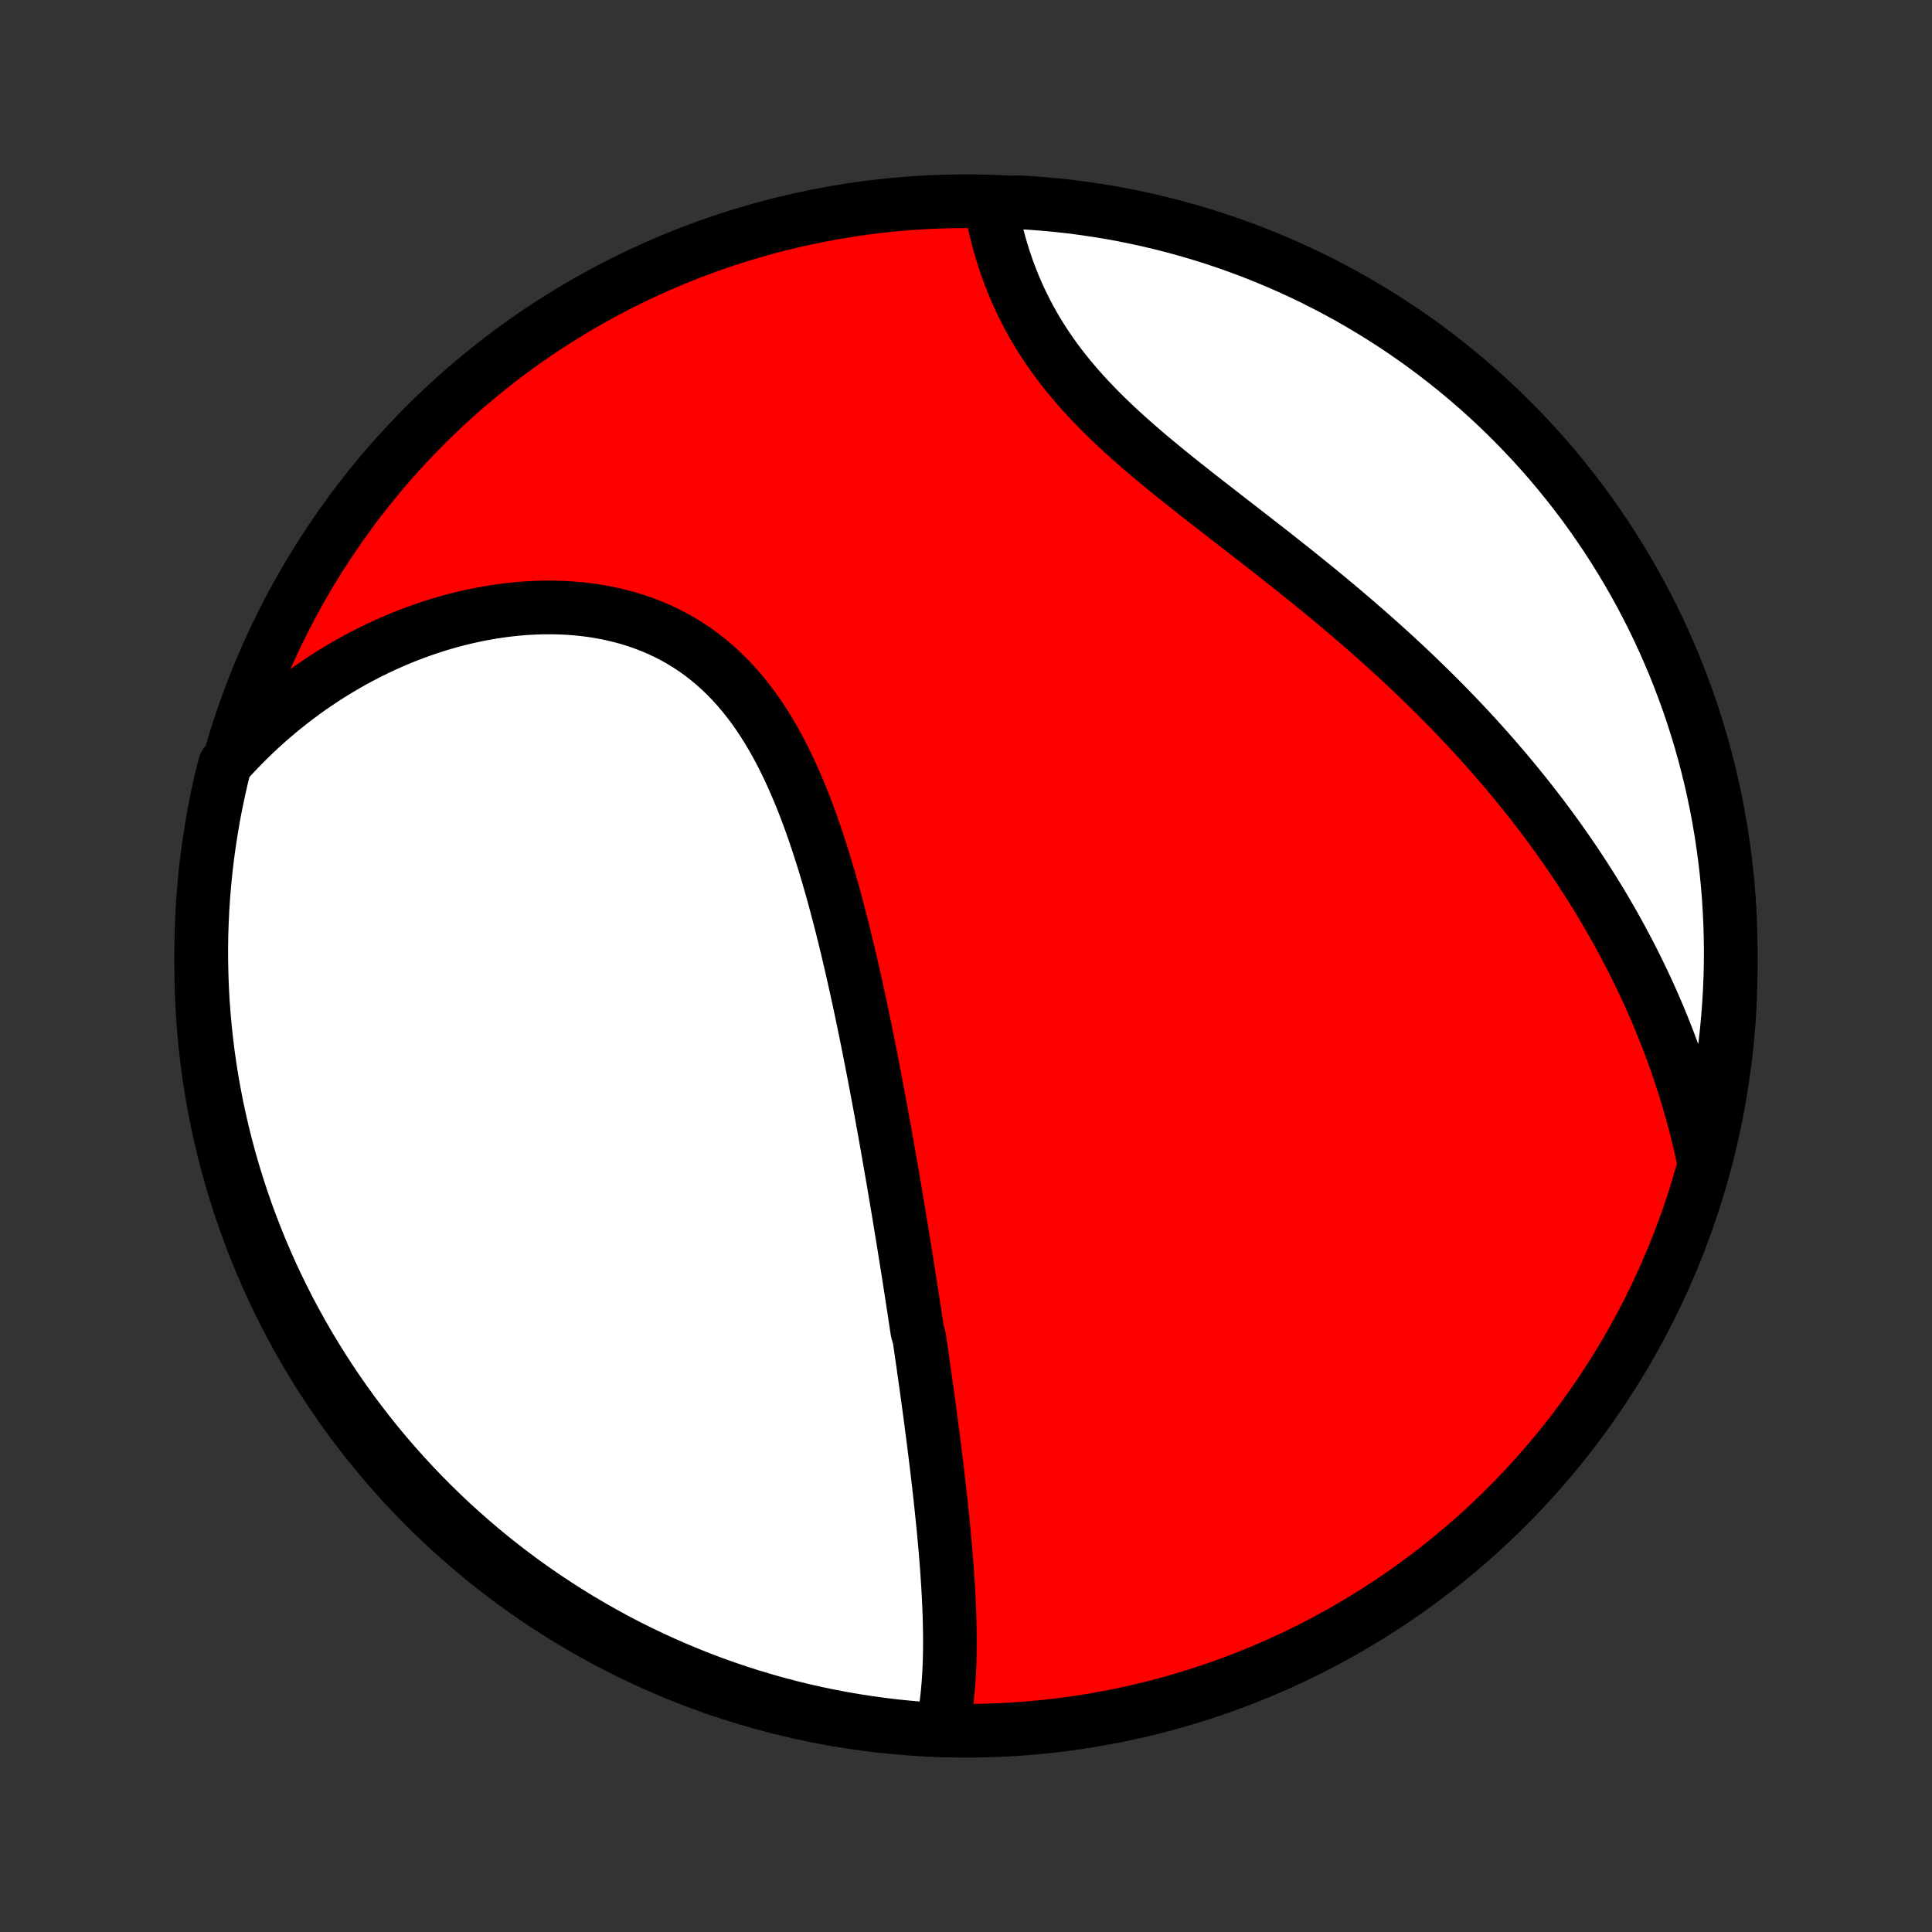 <?xml version="1.0" encoding="utf-8" standalone="no"?>
<!DOCTYPE svg PUBLIC "-//W3C//DTD SVG 1.1//EN"
  "http://www.w3.org/Graphics/SVG/1.1/DTD/svg11.dtd">
<!-- Created with matplotlib (http://matplotlib.org/) -->
<svg height="72pt" version="1.1" viewBox="0 0 72 72" width="72pt" xmlns="http://www.w3.org/2000/svg" xmlns:xlink="http://www.w3.org/1999/xlink">
 <rect x="0" y="0" width="72" height="72" fill="#333333" stroke="none"/>
 <defs>
  <style type="text/css">
*{stroke-linecap:butt;stroke-linejoin:round;}
  </style>
 </defs>
 <g id="figure_1">
  <g id="patch_1">
   <path d="
M0 72
L72 72
L72 0
L0 0
z
" style="fill:none;"/>
  </g>
  <g id="axes_1">
   <g id="PatchCollection_1">
    <defs>
     <path d="
M36 -7.5
C43.558 -7.5 50.808 -10.503 56.153 -15.848
C61.497 -21.192 64.5 -28.442 64.5 -36
C64.5 -43.558 61.497 -50.808 56.153 -56.153
C50.808 -61.497 43.558 -64.5 36 -64.5
C28.442 -64.5 21.192 -61.497 15.848 -56.153
C10.503 -50.808 7.5 -43.558 7.5 -36
C7.5 -28.442 10.503 -21.192 15.848 -15.848
C21.192 -10.503 28.442 -7.5 36 -7.5
z
" id="C0_0_a811fe30f3"/>
     <path d="
M35.12 -7.627
L35.167 -7.86
L35.208 -8.094
L35.245 -8.33
L35.277 -8.568
L35.304 -8.806
L35.328 -9.045
L35.347 -9.286
L35.364 -9.527
L35.377 -9.769
L35.387 -10.011
L35.394 -10.254
L35.398 -10.497
L35.4 -10.741
L35.4 -10.985
L35.397 -11.229
L35.392 -11.473
L35.386 -11.717
L35.378 -11.962
L35.368 -12.206
L35.356 -12.451
L35.343 -12.695
L35.329 -12.94
L35.313 -13.184
L35.297 -13.428
L35.279 -13.672
L35.26 -13.915
L35.24 -14.159
L35.219 -14.402
L35.197 -14.646
L35.175 -14.888
L35.151 -15.131
L35.127 -15.374
L35.102 -15.616
L35.077 -15.858
L35.051 -16.1
L35.024 -16.342
L34.997 -16.584
L34.97 -16.825
L34.941 -17.066
L34.913 -17.307
L34.883 -17.549
L34.854 -17.79
L34.824 -18.03
L34.794 -18.271
L34.763 -18.512
L34.731 -18.753
L34.7 -18.994
L34.668 -19.235
L34.636 -19.476
L34.603 -19.717
L34.57 -19.958
L34.537 -20.199
L34.503 -20.441
L34.469 -20.683
L34.435 -20.924
L34.401 -21.167
L34.366 -21.41
L34.331 -21.652
L34.295 -21.896
L34.26 -22.14
L34.187 -22.384
L34.15 -22.629
L34.113 -22.874
L34.076 -23.12
L34.038 -23.366
L34 -23.613
L33.962 -23.861
L33.923 -24.11
L33.884 -24.359
L33.845 -24.609
L33.805 -24.86
L33.765 -25.111
L33.725 -25.364
L33.684 -25.617
L33.643 -25.872
L33.601 -26.128
L33.559 -26.384
L33.517 -26.642
L33.474 -26.901
L33.43 -27.16
L33.386 -27.422
L33.342 -27.684
L33.297 -27.948
L33.252 -28.212
L33.206 -28.479
L33.159 -28.746
L33.112 -29.015
L33.065 -29.286
L33.016 -29.558
L32.968 -29.831
L32.918 -30.106
L32.868 -30.382
L32.817 -30.66
L32.765 -30.94
L32.713 -31.221
L32.66 -31.503
L32.606 -31.788
L32.551 -32.074
L32.495 -32.361
L32.439 -32.65
L32.381 -32.941
L32.323 -33.234
L32.263 -33.528
L32.202 -33.823
L32.141 -34.121
L32.078 -34.419
L32.014 -34.72
L31.948 -35.022
L31.881 -35.325
L31.813 -35.63
L31.744 -35.936
L31.672 -36.243
L31.6 -36.552
L31.525 -36.862
L31.449 -37.173
L31.371 -37.484
L31.291 -37.797
L31.209 -38.111
L31.125 -38.425
L31.039 -38.74
L30.95 -39.055
L30.859 -39.37
L30.765 -39.685
L30.669 -40
L30.569 -40.315
L30.467 -40.629
L30.361 -40.942
L30.252 -41.255
L30.14 -41.566
L30.024 -41.875
L29.904 -42.183
L29.779 -42.488
L29.651 -42.791
L29.518 -43.092
L29.38 -43.389
L29.238 -43.683
L29.09 -43.973
L28.937 -44.258
L28.778 -44.54
L28.614 -44.816
L28.444 -45.087
L28.267 -45.352
L28.085 -45.612
L27.896 -45.864
L27.7 -46.111
L27.498 -46.349
L27.289 -46.58
L27.073 -46.804
L26.85 -47.019
L26.621 -47.225
L26.385 -47.423
L26.142 -47.612
L25.892 -47.792
L25.636 -47.962
L25.374 -48.122
L25.106 -48.273
L24.831 -48.414
L24.552 -48.545
L24.267 -48.666
L23.977 -48.777
L23.682 -48.879
L23.383 -48.97
L23.08 -49.051
L22.773 -49.123
L22.464 -49.185
L22.151 -49.238
L21.836 -49.281
L21.519 -49.315
L21.2 -49.34
L20.879 -49.355
L20.558 -49.362
L20.235 -49.361
L19.913 -49.351
L19.59 -49.333
L19.267 -49.307
L18.945 -49.273
L18.624 -49.231
L18.303 -49.182
L17.984 -49.126
L17.666 -49.063
L17.35 -48.992
L17.036 -48.915
L16.724 -48.832
L16.413 -48.742
L16.106 -48.646
L15.8 -48.543
L15.498 -48.435
L15.198 -48.322
L14.9 -48.202
L14.606 -48.077
L14.315 -47.947
L14.027 -47.812
L13.742 -47.671
L13.461 -47.526
L13.182 -47.376
L12.908 -47.221
L12.636 -47.062
L12.368 -46.898
L12.104 -46.73
L11.843 -46.557
L11.585 -46.381
L11.332 -46.2
L11.082 -46.015
L10.835 -45.826
L10.592 -45.633
L10.353 -45.437
L10.117 -45.237
L9.885 -45.033
L9.657 -44.825
L9.433 -44.614
L9.212 -44.399
L8.995 -44.18
L8.781 -43.958
L8.571 -43.733
L8.383 -43.504
L8.264 -43.039
L8.154 -42.556
L8.052 -42.071
L7.959 -41.584
L7.875 -41.096
L7.799 -40.606
L7.731 -40.114
L7.672 -39.621
L7.622 -39.127
L7.58 -38.633
L7.547 -38.137
L7.523 -37.641
L7.507 -37.144
L7.5 -36.647
L7.502 -36.149
L7.513 -35.652
L7.532 -35.154
L7.559 -34.657
L7.596 -34.161
L7.641 -33.665
L7.695 -33.169
L7.757 -32.675
L7.828 -32.181
L7.907 -31.689
L7.996 -31.198
L8.092 -30.708
L8.197 -30.221
L8.311 -29.734
L8.433 -29.25
L8.563 -28.768
L8.702 -28.288
L8.849 -27.81
L9.005 -27.335
L9.168 -26.863
L9.34 -26.393
L9.52 -25.926
L9.708 -25.462
L9.904 -25.002
L10.107 -24.544
L10.319 -24.091
L10.539 -23.641
L10.766 -23.194
L11.001 -22.752
L11.244 -22.314
L11.494 -21.879
L11.752 -21.45
L12.017 -21.024
L12.289 -20.603
L12.569 -20.187
L12.856 -19.776
L13.149 -19.369
L13.45 -18.968
L13.758 -18.571
L14.072 -18.18
L14.393 -17.795
L14.721 -17.415
L15.055 -17.041
L15.396 -16.672
L15.742 -16.31
L16.095 -15.953
L16.454 -15.603
L16.819 -15.258
L17.19 -14.921
L17.567 -14.589
L17.949 -14.264
L18.336 -13.945
L18.729 -13.634
L19.128 -13.329
L19.531 -13.031
L19.94 -12.74
L20.353 -12.456
L20.771 -12.18
L21.194 -11.91
L21.621 -11.648
L22.053 -11.393
L22.488 -11.146
L22.928 -10.906
L23.372 -10.674
L23.82 -10.45
L24.272 -10.234
L24.727 -10.025
L25.186 -9.824
L25.647 -9.632
L26.112 -9.447
L26.58 -9.27
L27.051 -9.102
L27.525 -8.941
L28.001 -8.789
L28.48 -8.646
L28.961 -8.51
L29.444 -8.383
L29.929 -8.264
L30.416 -8.154
L30.904 -8.052
L31.394 -7.959
L31.886 -7.875
L32.379 -7.799
L32.873 -7.731
L33.367 -7.672
L33.863 -7.622
L34.359 -7.58
z
" id="C0_1_63accf5f6a"/>
     <path d="
M63.489 -28.767
L63.423 -29.069
L63.355 -29.369
L63.285 -29.666
L63.211 -29.962
L63.134 -30.255
L63.055 -30.546
L62.973 -30.834
L62.889 -31.121
L62.801 -31.406
L62.712 -31.689
L62.62 -31.97
L62.525 -32.25
L62.428 -32.527
L62.328 -32.803
L62.226 -33.077
L62.122 -33.35
L62.015 -33.621
L61.906 -33.89
L61.795 -34.158
L61.681 -34.425
L61.565 -34.69
L61.447 -34.953
L61.326 -35.216
L61.203 -35.477
L61.078 -35.737
L60.951 -35.996
L60.821 -36.254
L60.689 -36.51
L60.555 -36.766
L60.418 -37.02
L60.279 -37.274
L60.138 -37.527
L59.994 -37.779
L59.848 -38.03
L59.7 -38.28
L59.549 -38.53
L59.396 -38.779
L59.24 -39.027
L59.082 -39.274
L58.922 -39.521
L58.759 -39.767
L58.593 -40.013
L58.425 -40.258
L58.255 -40.503
L58.082 -40.747
L57.906 -40.991
L57.728 -41.234
L57.547 -41.477
L57.363 -41.719
L57.176 -41.962
L56.987 -42.203
L56.795 -42.445
L56.6 -42.686
L56.402 -42.928
L56.202 -43.168
L55.998 -43.409
L55.792 -43.649
L55.583 -43.889
L55.37 -44.129
L55.155 -44.369
L54.937 -44.608
L54.715 -44.848
L54.491 -45.087
L54.263 -45.326
L54.033 -45.565
L53.799 -45.803
L53.562 -46.042
L53.322 -46.28
L53.079 -46.518
L52.833 -46.756
L52.584 -46.994
L52.331 -47.232
L52.076 -47.469
L51.817 -47.706
L51.556 -47.943
L51.291 -48.18
L51.024 -48.416
L50.753 -48.653
L50.48 -48.889
L50.205 -49.124
L49.926 -49.36
L49.645 -49.595
L49.362 -49.83
L49.076 -50.064
L48.788 -50.298
L48.498 -50.532
L48.206 -50.766
L47.912 -50.999
L47.617 -51.233
L47.321 -51.465
L47.023 -51.698
L46.725 -51.93
L46.426 -52.162
L46.127 -52.394
L45.827 -52.626
L45.528 -52.858
L45.23 -53.09
L44.932 -53.322
L44.635 -53.553
L44.341 -53.786
L44.048 -54.018
L43.757 -54.251
L43.469 -54.484
L43.185 -54.718
L42.903 -54.952
L42.626 -55.187
L42.353 -55.423
L42.085 -55.66
L41.822 -55.897
L41.564 -56.136
L41.312 -56.376
L41.066 -56.617
L40.827 -56.86
L40.594 -57.103
L40.368 -57.349
L40.149 -57.595
L39.938 -57.843
L39.733 -58.092
L39.537 -58.342
L39.348 -58.593
L39.167 -58.846
L38.993 -59.099
L38.828 -59.354
L38.669 -59.609
L38.519 -59.864
L38.376 -60.12
L38.24 -60.377
L38.111 -60.633
L37.989 -60.889
L37.874 -61.145
L37.766 -61.4
L37.665 -61.655
L37.569 -61.909
L37.48 -62.162
L37.397 -62.413
L37.32 -62.664
L37.248 -62.912
L37.181 -63.159
L37.12 -63.405
L37.064 -63.648
L37.013 -63.889
L36.966 -64.128
L37.425 -64.365
L37.922 -64.464
L38.418 -64.435
L38.913 -64.397
L39.407 -64.351
L39.901 -64.296
L40.393 -64.232
L40.884 -64.159
L41.373 -64.079
L41.861 -63.989
L42.346 -63.891
L42.83 -63.784
L43.312 -63.669
L43.792 -63.546
L44.269 -63.414
L44.744 -63.274
L45.216 -63.126
L45.685 -62.969
L46.152 -62.804
L46.615 -62.631
L47.075 -62.45
L47.531 -62.26
L47.984 -62.063
L48.434 -61.858
L48.88 -61.645
L49.321 -61.424
L49.759 -61.195
L50.193 -60.959
L50.622 -60.715
L51.046 -60.463
L51.467 -60.204
L51.882 -59.938
L52.293 -59.665
L52.698 -59.384
L53.099 -59.096
L53.494 -58.801
L53.884 -58.499
L54.269 -58.19
L54.648 -57.875
L55.021 -57.553
L55.388 -57.224
L55.75 -56.889
L56.106 -56.547
L56.455 -56.199
L56.798 -55.845
L57.135 -55.485
L57.466 -55.119
L57.79 -54.748
L58.107 -54.37
L58.417 -53.987
L58.721 -53.599
L59.018 -53.205
L59.308 -52.806
L59.59 -52.401
L59.866 -51.992
L60.134 -51.578
L60.395 -51.159
L60.648 -50.735
L60.895 -50.307
L61.133 -49.875
L61.364 -49.438
L61.587 -48.998
L61.802 -48.553
L62.009 -48.105
L62.208 -47.653
L62.4 -47.197
L62.583 -46.738
L62.758 -46.275
L62.926 -45.81
L63.085 -45.341
L63.235 -44.87
L63.378 -44.396
L63.512 -43.919
L63.637 -43.44
L63.755 -42.959
L63.863 -42.476
L63.964 -41.99
L64.055 -41.503
L64.139 -41.014
L64.213 -40.524
L64.279 -40.032
L64.337 -39.539
L64.386 -39.045
L64.426 -38.55
L64.457 -38.054
L64.48 -37.558
L64.494 -37.061
L64.5 -36.564
L64.497 -36.066
L64.485 -35.569
L64.464 -35.072
L64.435 -34.575
L64.397 -34.078
L64.351 -33.582
L64.296 -33.087
L64.232 -32.593
L64.159 -32.099
L64.079 -31.607
L63.989 -31.116
L63.891 -30.627
L63.784 -30.139
z
" id="C0_2_169400e288"/>
    </defs>
    <g clip-path="url(#p1bffca34e9)">
     <use style="fill:#ff0000;stroke:#000000;stroke-width:2.0;" x="0.0" xlink:href="#C0_0_a811fe30f3" y="72.0"/>
    </g>
    <g clip-path="url(#p1bffca34e9)">
     <use style="fill:#ffffff;stroke:#000000;stroke-width:2.0;" x="0.0" xlink:href="#C0_1_63accf5f6a" y="72.0"/>
    </g>
    <g clip-path="url(#p1bffca34e9)">
     <use style="fill:#ffffff;stroke:#000000;stroke-width:2.0;" x="0.0" xlink:href="#C0_2_169400e288" y="72.0"/>
    </g>
   </g>
  </g>
 </g>
 <defs>
  <clipPath id="p1bffca34e9">
   <rect height="72.0" width="72.0" x="0.0" y="0.0"/>
  </clipPath>
 </defs>
</svg>
